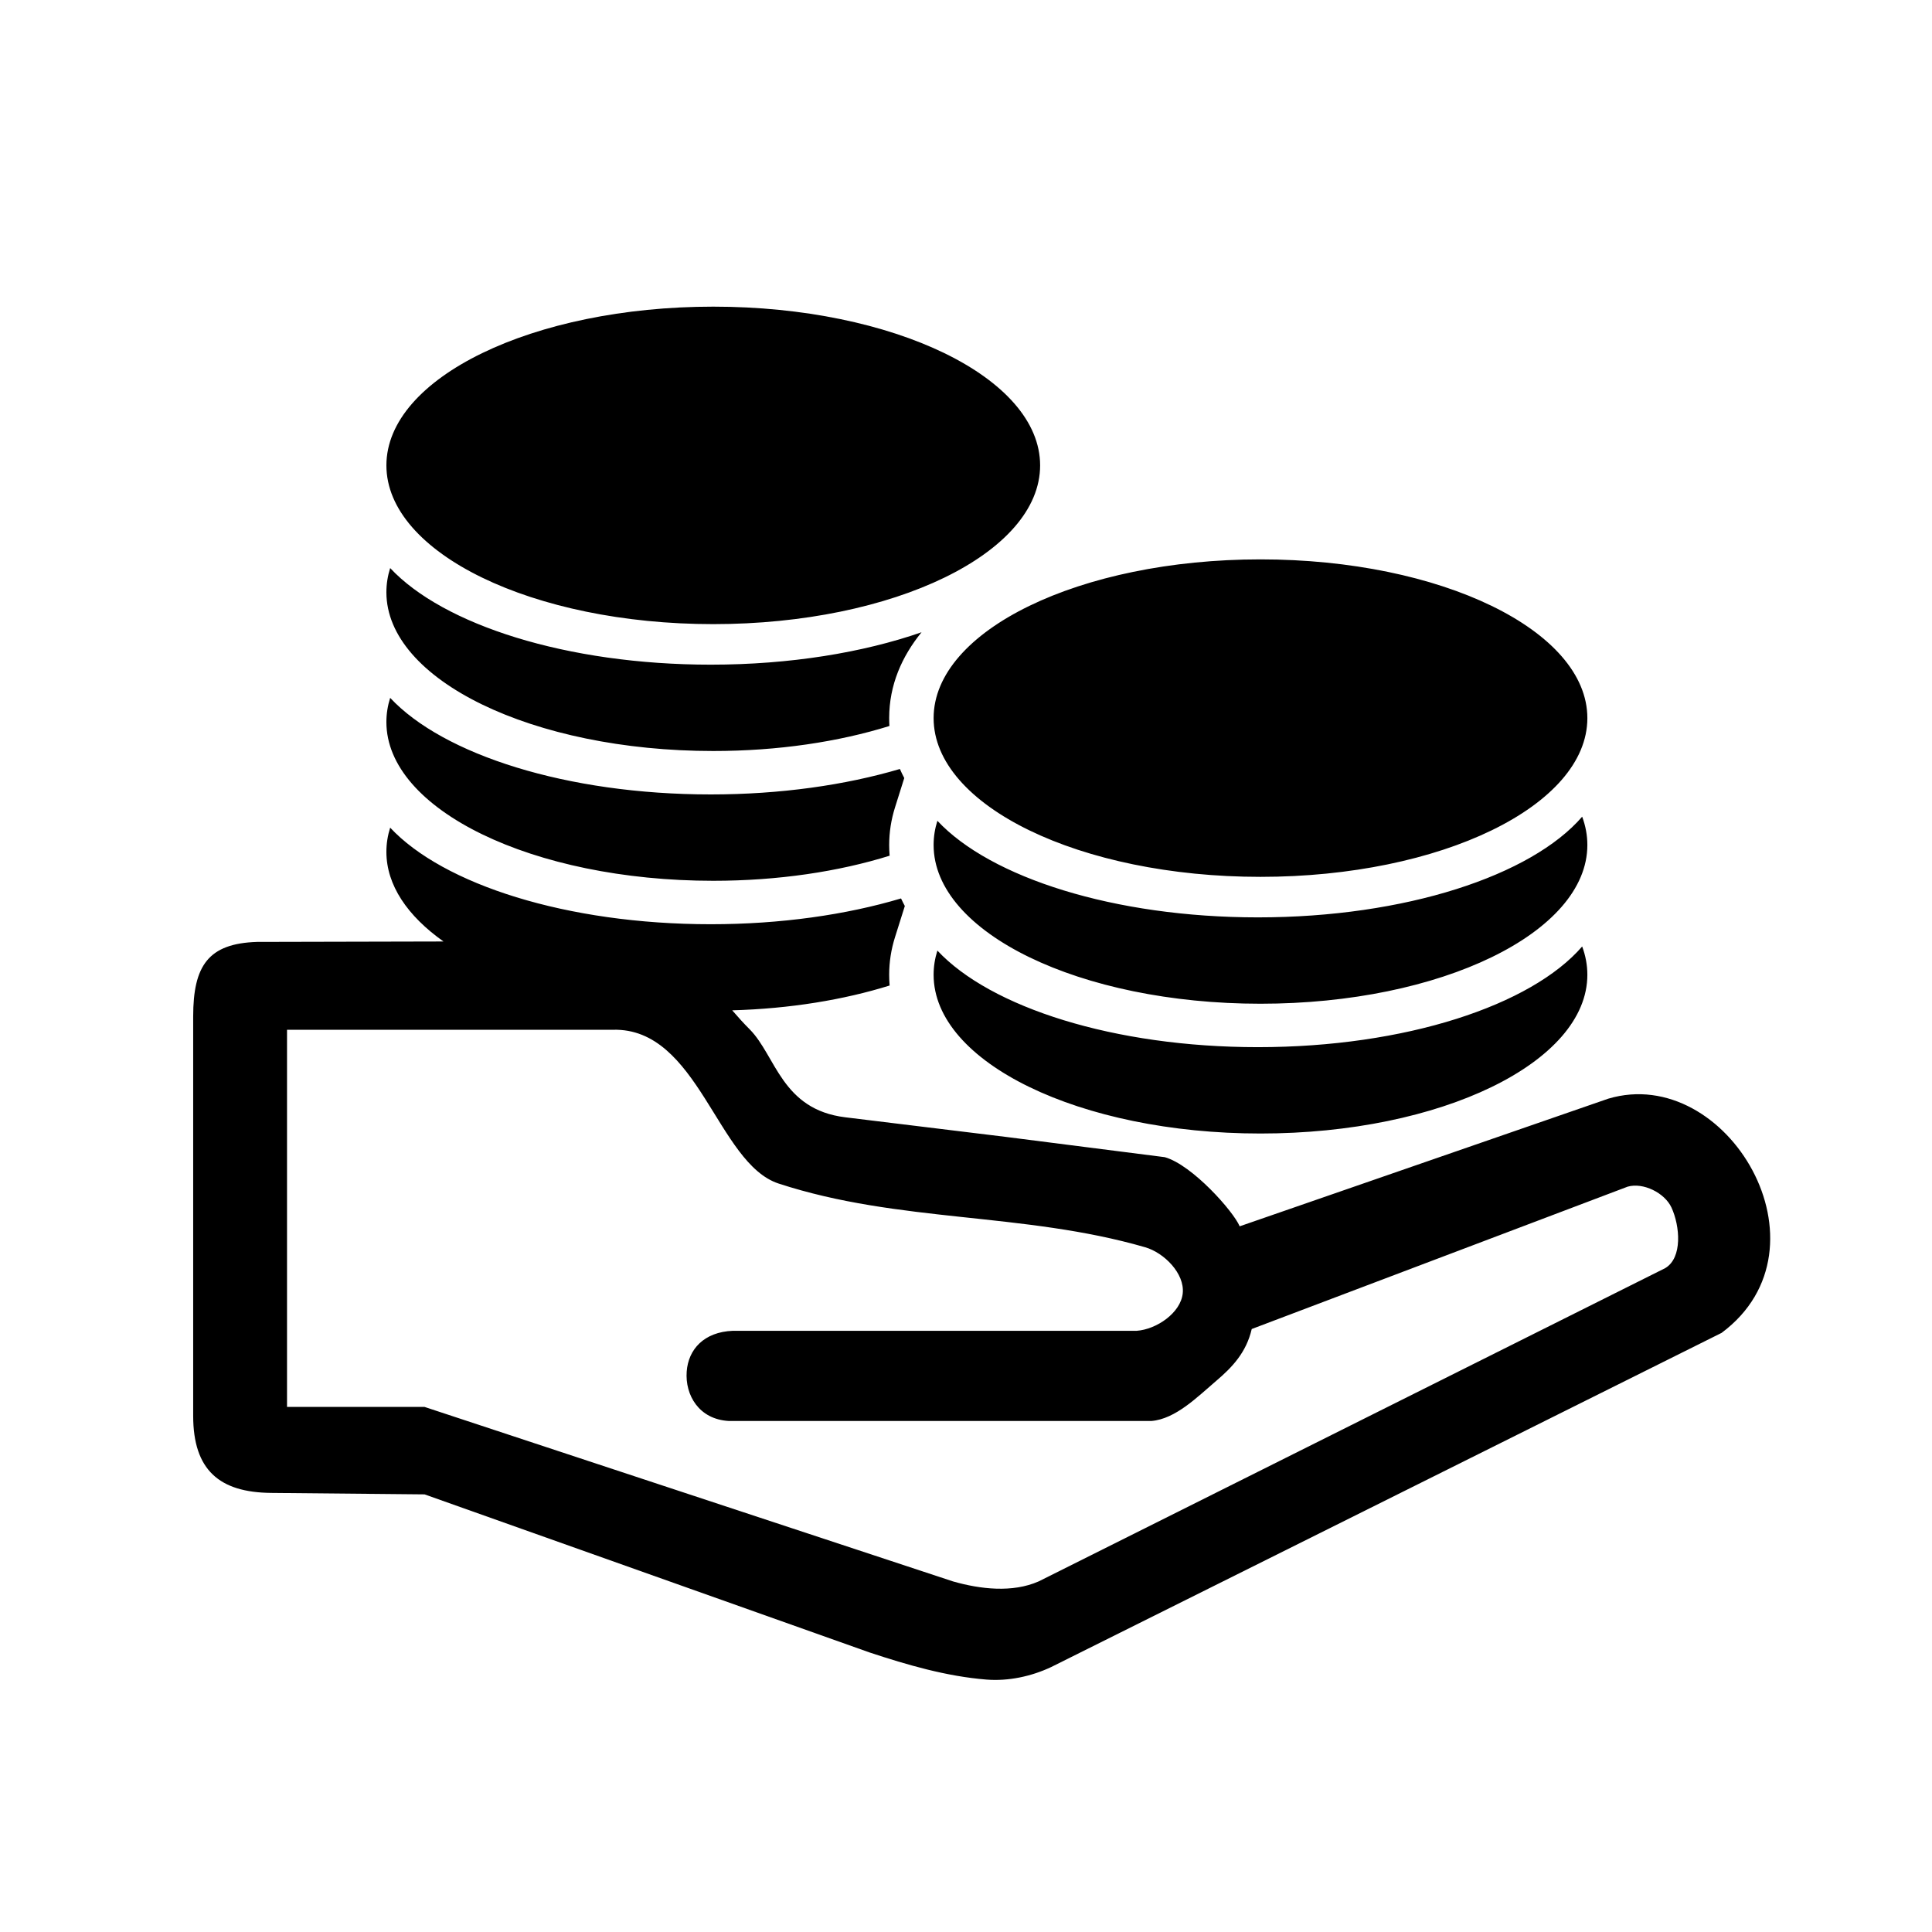 <?xml version="1.0" encoding="utf-8"?>
<!DOCTYPE svg PUBLIC "-//W3C//DTD SVG 1.1//EN" "http://www.w3.org/Graphics/SVG/1.1/DTD/svg11.dtd">
<svg version="1.1" id="Layer_2" xmlns="http://www.w3.org/2000/svg" xmlns:xlink="http://www.w3.org/1999/xlink" x="0px" y="0px" width="216px" height="216px" viewBox="0 0 216 216" enable-background="new 0 0 216 216" xml:space="preserve">
<path fill-rule="evenodd" clip-rule="evenodd" d="M32.09,136.508v20.789h15.379l59.078,19.507c3.068,0.876,6.652,1.285,9.574,0
	l70.053-35.026c1.953-1.154,1.65-4.712,0.701-6.771c-0.76-1.645-3.166-2.838-4.904-2.336l-42.025,15.914
	c-0.609,2.629-2.189,4.283-3.977,5.803c-2.068,1.759-4.531,4.261-7.238,4.479H81.477c-3.337-0.183-4.897-2.9-4.703-5.527
	c0.182-2.466,1.911-4.428,5.17-4.556h45.152c2.207-0.162,4.918-2.001,5.137-4.203c0.221-2.201-2.078-4.522-4.203-5.137
	c-13.637-3.946-27.488-2.708-40.981-7.122c-6.871-2.248-8.963-17.437-18.515-17.194H32.09V136.508L32.09,136.508z M104.801,106.276
	c-0.278,0.882-0.422,1.785-0.422,2.705c0,9.799,16.365,17.747,36.545,17.747s36.545-7.947,36.545-17.747
	c0-1.08-0.199-2.138-0.58-3.164c-5.688,6.59-19.775,11.257-36.252,11.257C124.547,117.074,110.734,112.623,104.801,106.276
	L104.801,106.276z M104.801,91.766c-0.278,0.882-0.422,1.785-0.422,2.705c0,9.799,16.365,17.747,36.545,17.747
	s36.545-7.947,36.545-17.747c0-1.08-0.199-2.138-0.58-3.164c-5.688,6.591-19.775,11.257-36.252,11.257
	C124.547,102.563,110.734,98.112,104.801,91.766L104.801,91.766z M140.924,62.539c-20.18,0-36.545,7.947-36.545,17.747
	c0,9.8,16.365,17.747,36.545,17.747s36.545-7.947,36.545-17.747C177.469,70.486,161.104,62.539,140.924,62.539L140.924,62.539z
	 M43.621,63.511c-0.278,0.882-0.422,1.785-0.422,2.705c0,9.799,16.365,17.747,36.544,17.747c7.251,0,14.011-1.026,19.695-2.796
	c-0.018-0.29-0.027-0.584-0.027-0.881c0-3.71,1.428-6.909,3.619-9.599c-6.543,2.272-14.712,3.623-23.573,3.623
	C63.368,74.309,49.555,69.857,43.621,63.511L43.621,63.511z M43.621,78.022c-0.278,0.882-0.422,1.785-0.422,2.704
	c0,9.799,16.365,17.747,36.544,17.747c7.262,0,14.029-1.03,19.718-2.804c-0.033-0.394-0.05-0.793-0.05-1.199
	c0-1.427,0.223-2.836,0.651-4.197l1.035-3.286c-0.174-0.332-0.338-0.67-0.488-1.014c-6.091,1.8-13.354,2.846-21.151,2.846
	C63.368,88.819,49.555,84.369,43.621,78.022L43.621,78.022z M43.621,92.533c-0.278,0.882-0.422,1.785-0.422,2.704
	c0,3.719,2.358,7.17,6.385,10.022l-20.849,0.048c-5.437,0.173-7.137,2.64-7.137,8.344v44.637c0,6.066,2.93,8.566,8.711,8.621
	l17.16,0.164l49.737,17.67c4.248,1.405,8.617,2.677,13.077,3.035c2.449,0.197,5.016-0.353,7.238-1.4l74.957-37.362
	c12.838-9.555,0.6-30.146-12.676-26.182l-41.205,14.268c-0.684-1.649-5.287-6.856-8.373-7.73l-17.799-2.27l-17.923-2.188
	c-7.102-0.866-7.755-6.859-10.667-9.816c-0.734-0.733-1.374-1.45-1.971-2.143c6.458-0.181,12.466-1.174,17.597-2.774
	c-0.033-0.394-0.051-0.794-0.051-1.2c0-1.427,0.223-2.836,0.651-4.197l1.1-3.491c-0.149-0.278-0.291-0.561-0.423-0.847
	c-6.117,1.824-13.428,2.884-21.281,2.884C63.368,103.33,49.555,98.879,43.621,92.533L43.621,92.533z M79.744,34.284
	c-20.18,0-36.544,7.947-36.544,17.747c0,9.799,16.365,17.747,36.544,17.747s36.543-7.947,36.543-17.747
	C116.287,42.231,99.923,34.284,79.744,34.284L79.744,34.284z"/>

</svg>
